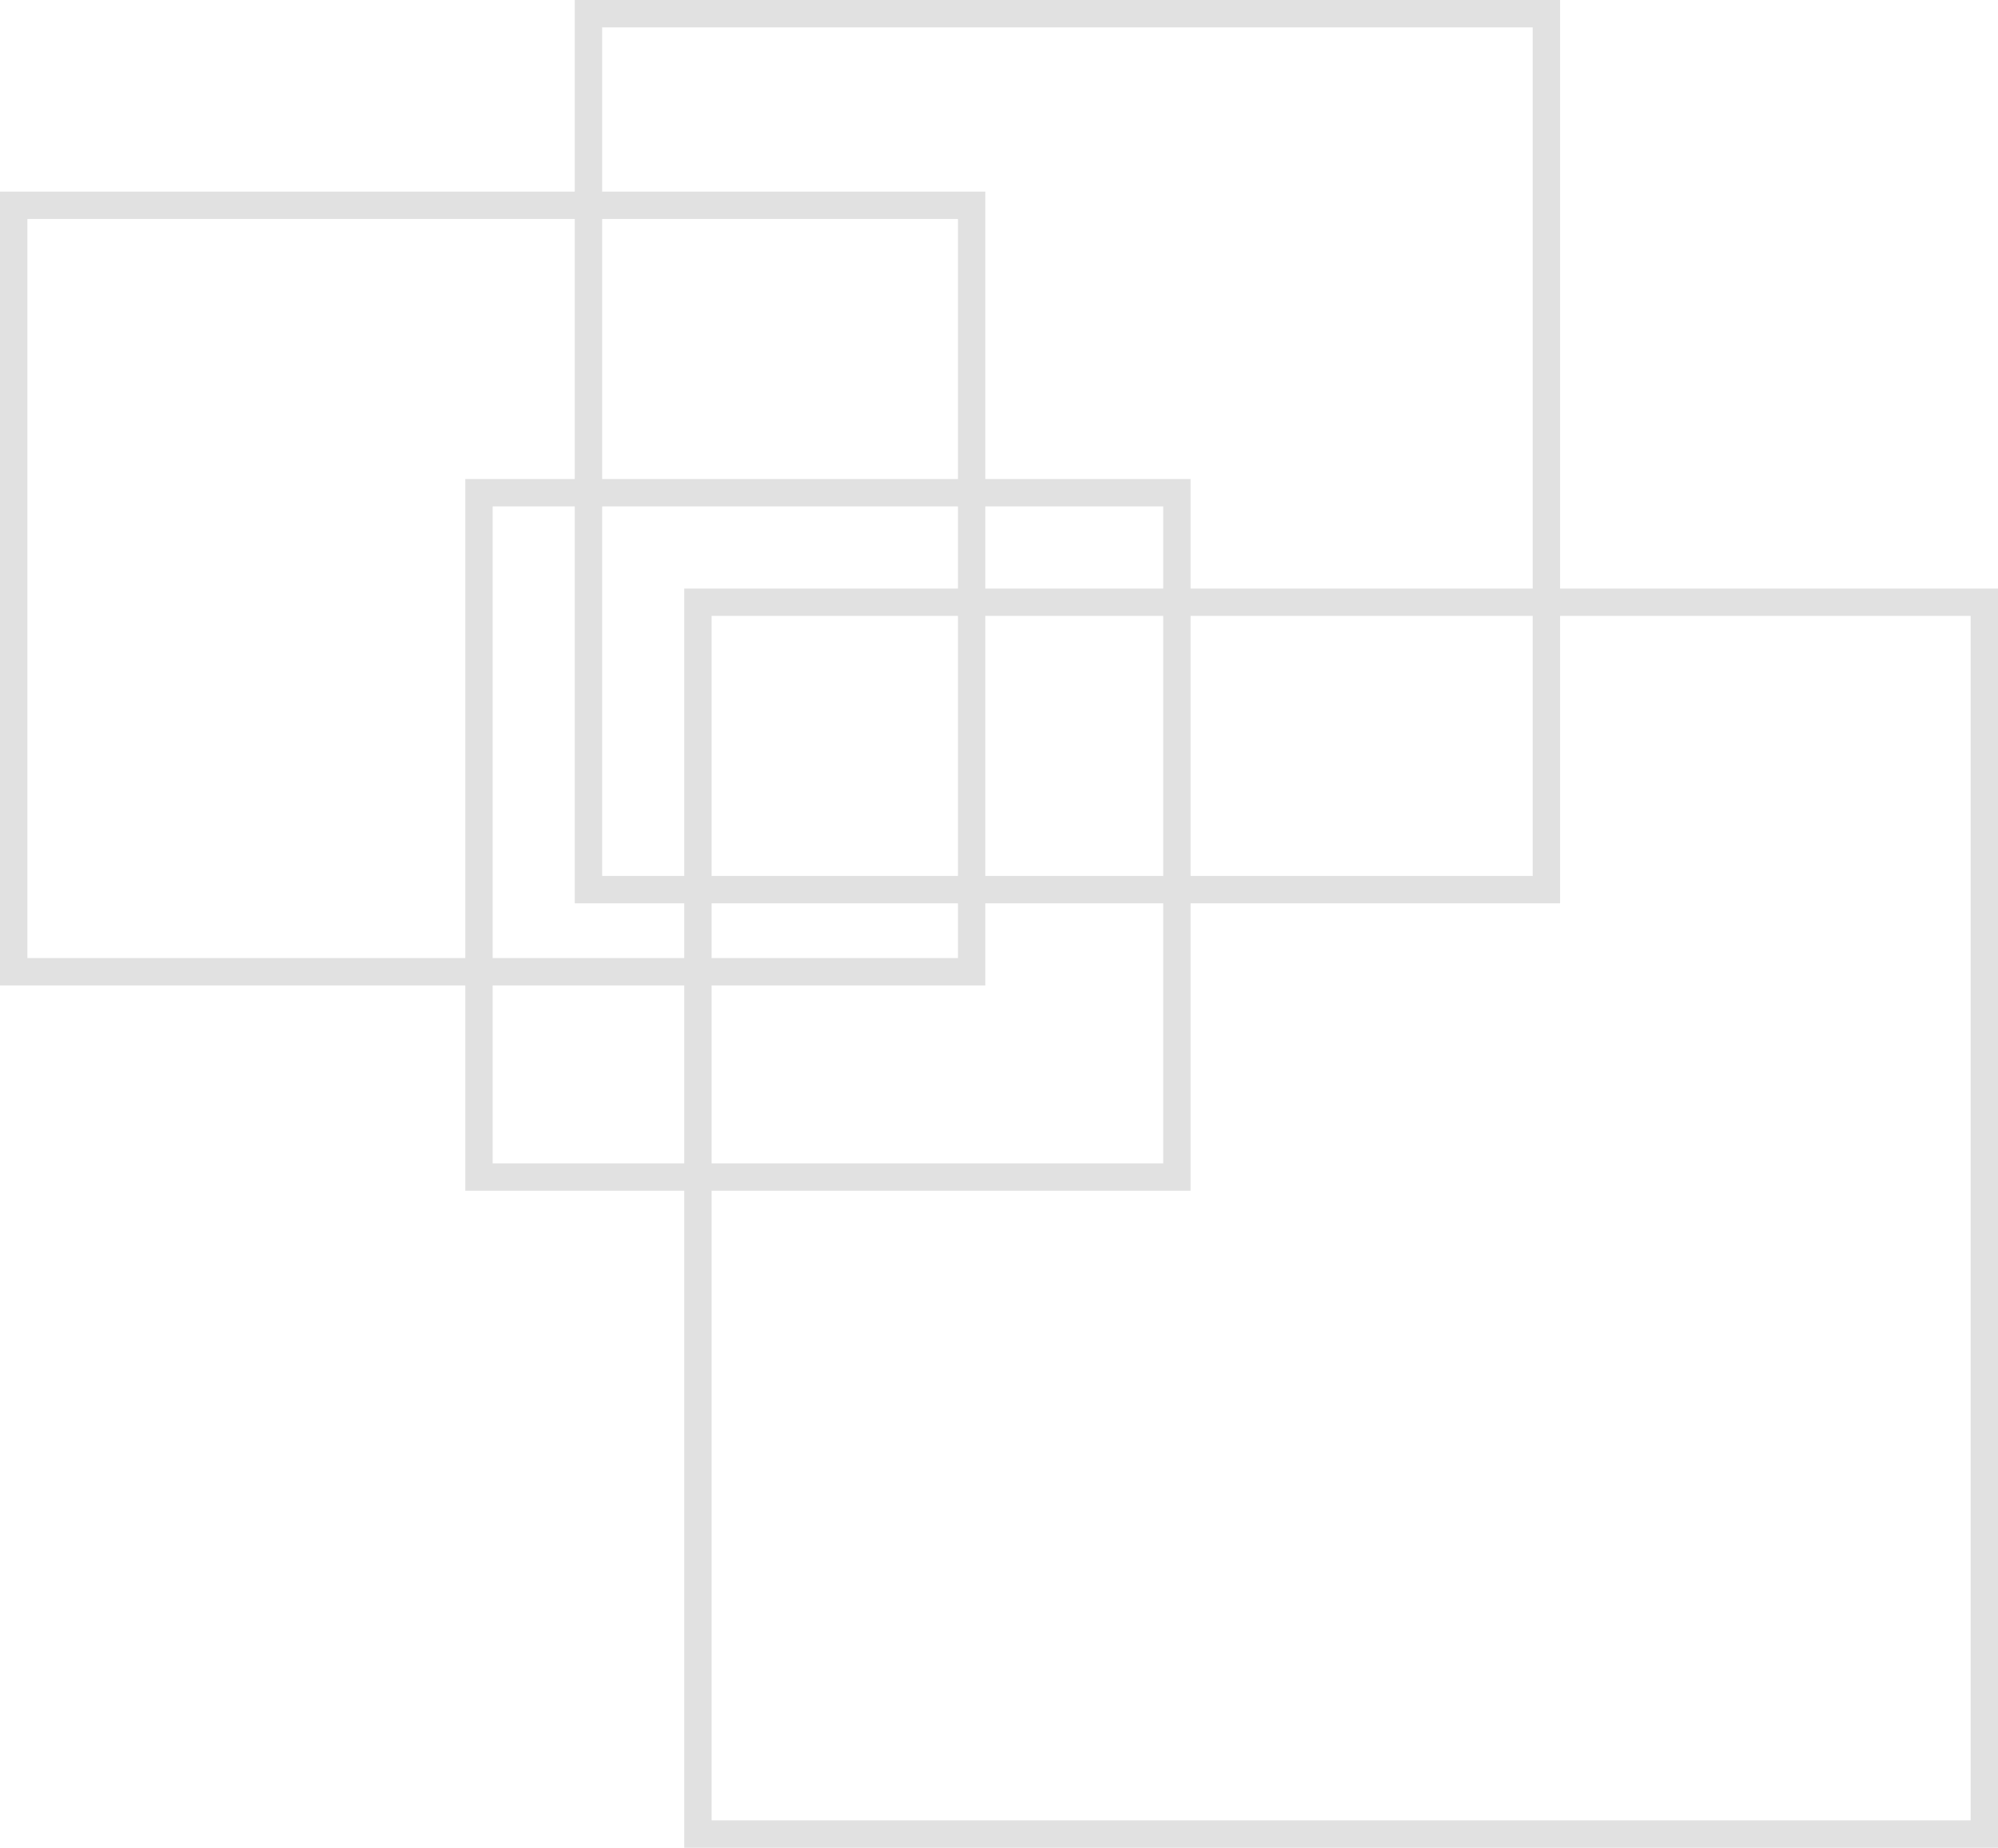 <svg xmlns="http://www.w3.org/2000/svg" width="146" height="135" viewBox="0 0 146 135">
  <g id="グループ_88" data-name="グループ 88" transform="translate(-1662 -1174)">
    <g id="長方形_7" data-name="長方形 7" transform="translate(1704 1174)" fill="none" stroke="#e1e1e1" stroke-width="2">
      <rect width="72" height="66" stroke="none"/>
      <rect x="1" y="1" width="70" height="64" fill="none"/>
    </g>
    <g id="長方形_11" data-name="長方形 11" transform="translate(1712 1217)" fill="none" stroke="#e1e1e1" stroke-width="2">
      <rect width="96" height="92" stroke="none"/>
      <rect x="1" y="1" width="94" height="90" fill="none"/>
    </g>
    <g id="長方形_13" data-name="長方形 13" transform="translate(1662 1188)" fill="none" stroke="#e1e1e1" stroke-width="2">
      <rect width="72" height="58" stroke="none"/>
      <rect x="1" y="1" width="70" height="56" fill="none"/>
    </g>
    <g id="長方形_14" data-name="長方形 14" transform="translate(1696 1209)" fill="none" stroke="#e1e1e1" stroke-width="2">
      <rect width="53" height="52" stroke="none"/>
      <rect x="1" y="1" width="51" height="50" fill="none"/>
    </g>
  </g>
</svg>
